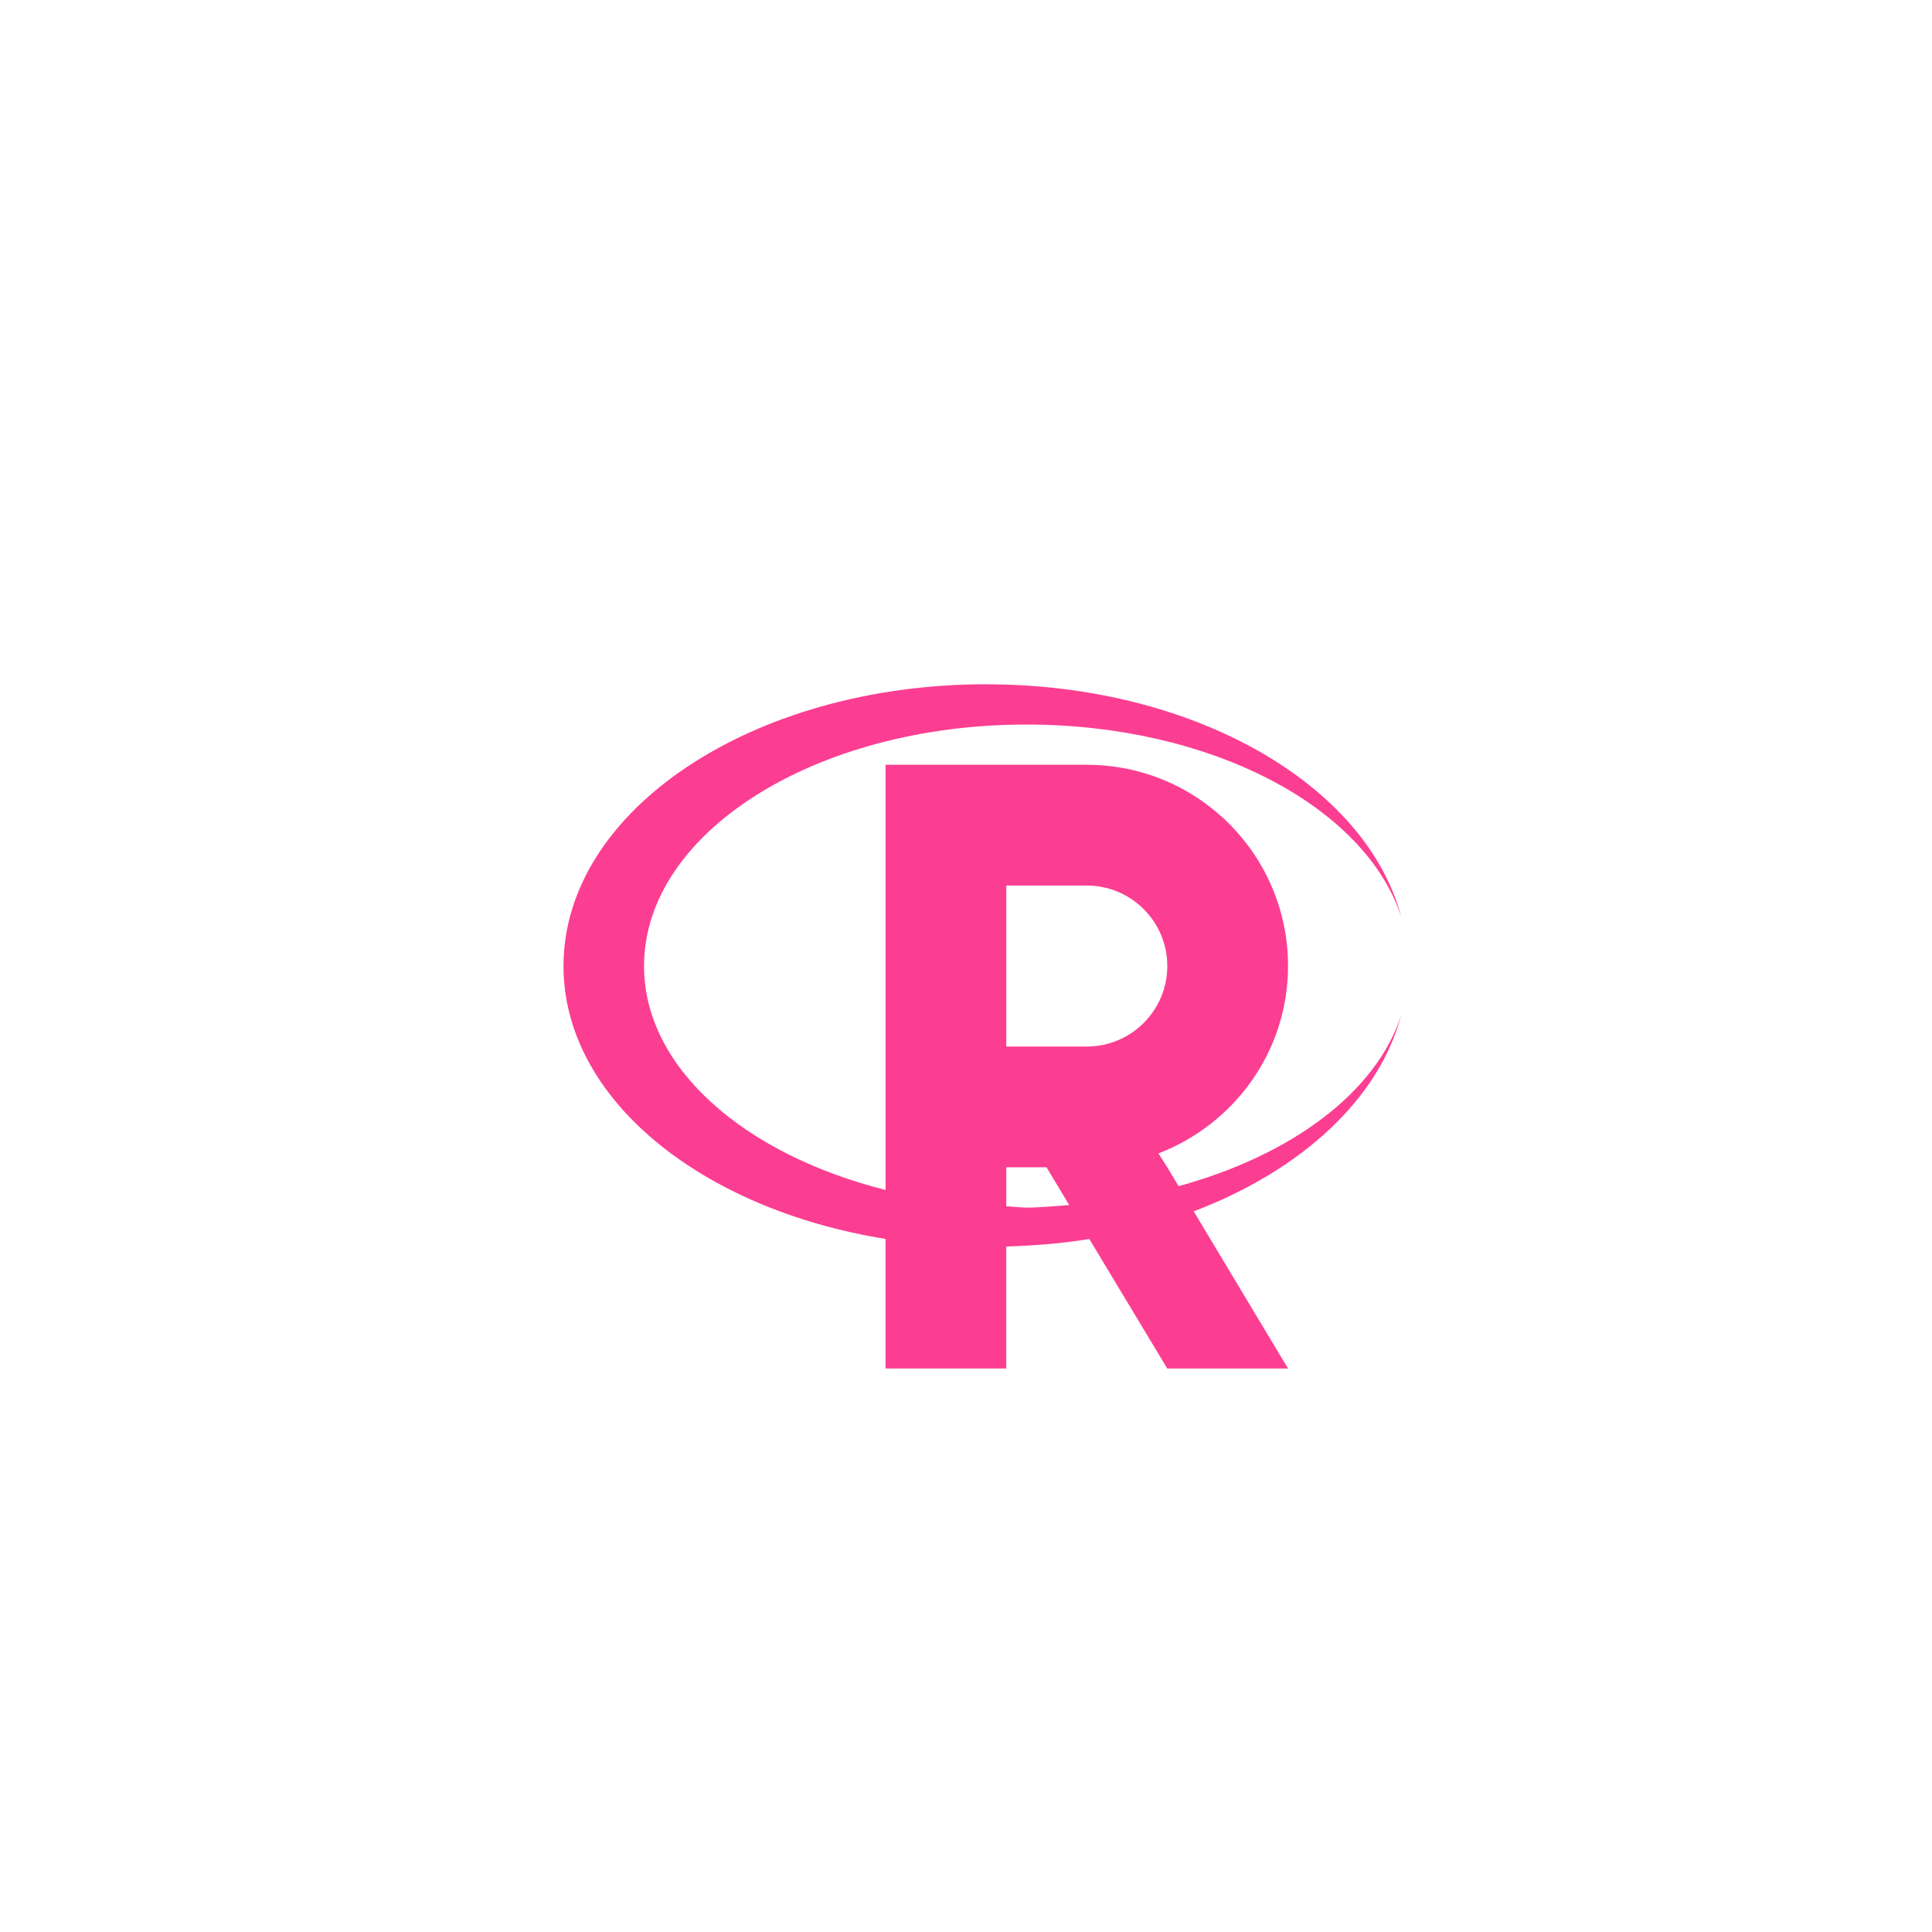 <!-- color: #acc1dd --><svg xmlns="http://www.w3.org/2000/svg" viewBox="0 0 48 48"><g><path d="m 24.5 17 c -5.801 0 -10.5 3.133 -10.5 7 c 0 3.293 3.406 6.04 8 6.781 l 0 3.219 l 3 0 l 0 -3.03 c 0.707 -0.023 1.402 -0.078 2.063 -0.188 l 1.938 3.219 l 3 0 l -2.344 -3.906 c 2.668 -1.012 4.602 -2.785 5.156 -4.875 c -0.625 1.93 -2.738 3.484 -5.531 4.25 l -0.281 -0.469 l -0.219 -0.344 c 1.875 -0.723 3.219 -2.527 3.219 -4.656 c 0 -2.762 -2.238 -5 -5 -5 l -5 0 l 0 10.563 c -3.508 -0.883 -6 -3.035 -6 -5.563 c 0 -3.313 4.254 -6 9.5 -6 c 4.59 0 8.426 2.047 9.313 4.781 c -0.867 -3.281 -5.141 -5.781 -10.313 -5.781 m 0.5 5 l 2 0 c 1.105 0 2 0.898 2 2 c 0 1.105 -0.898 2 -2 2 l -2 0 m 0 3 l 1 0 l 0.563 0.938 c -0.352 0.023 -0.703 0.063 -1.063 0.063 c -0.168 0 -0.332 -0.027 -0.5 -0.031 m 0 -0.969" fill="#fc3e92" stroke="none" fill-rule="nonzero" fill-opacity="1"/></g></svg>